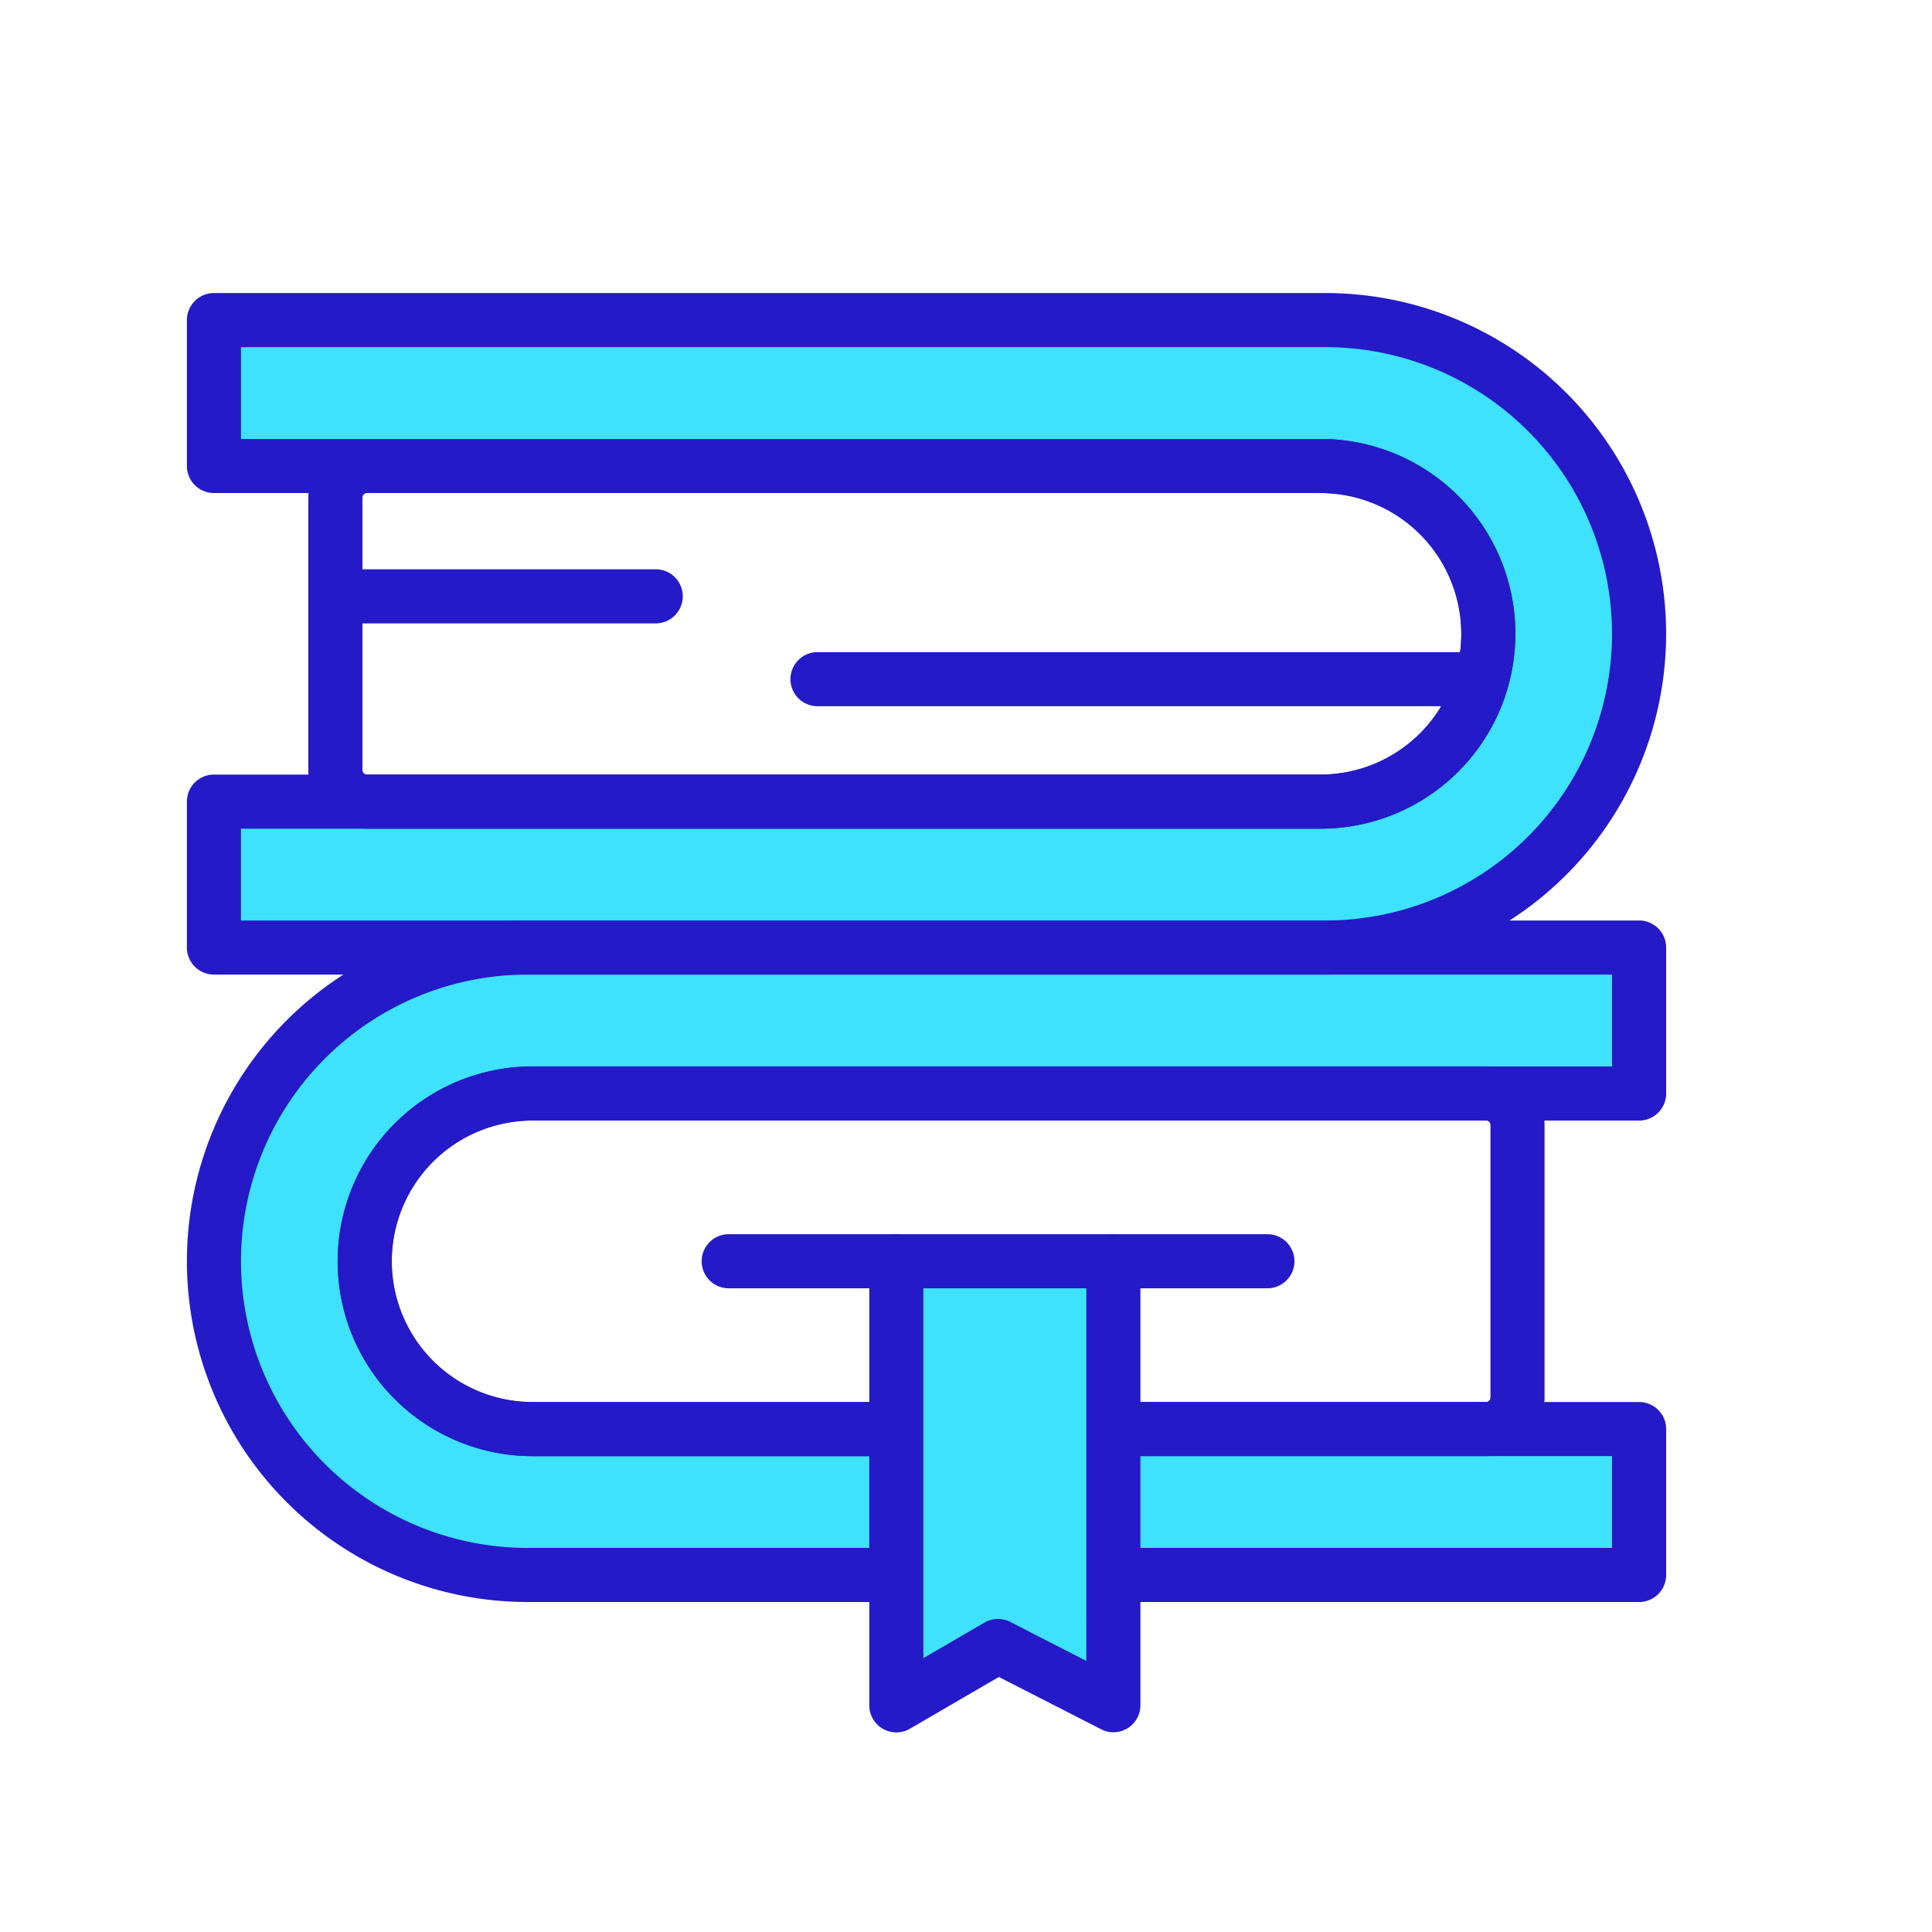 <svg xmlns="http://www.w3.org/2000/svg" viewBox="0 0 500 500" width="500" height="500" class="illustration"><g id="Layer_10" data-name="Layer 10"><path d="M57.47,101.55H339.61a60.12,60.12,0,0,1,60.12,60.12h0a60.12,60.12,0,0,1-60.12,60.11H62.37" fill="none" stroke="#3fe2fd" stroke-miterlimit="10" stroke-width="38"></path><path d="M420.84,406.68H135.29c-44.62,0-80.92-35.49-80.92-79.12s36.3-79.11,80.92-79.11h290.6v38H135.29c-23.66,0-42.92,18.44-42.92,41.11s19.26,41.12,42.92,41.12H420.84Z" fill="#3fe2fd"></path><rect x="231.85" y="332.52" width="26.44" height="99.42" fill="#3fe2fd"></rect><rect x="257.16" y="332.52" width="26.44" height="99.42" fill="#3fe2fd"></rect></g><g id="Layer_3" data-name="Layer 3"><path d="M341.75,214.46H95a15.22,15.22,0,0,1-15.2-15.2V128.79A15.22,15.22,0,0,1,95,113.6H341.75a50.43,50.43,0,0,1,0,100.86ZM95,127.6a1.2,1.2,0,0,0-1.2,1.19v70.47a1.2,1.2,0,0,0,1.2,1.2H341.75a36.43,36.43,0,0,0,0-72.86Z" fill="#251ac7"></path><path d="M343,252.22H55.37a7,7,0,0,1-7-7V207.46a7,7,0,0,1,7-7H341.75a36.43,36.43,0,0,0,0-72.86H55.37a7,7,0,0,1-7-7V82.84a7,7,0,0,1,7-7H343a88.19,88.19,0,1,1,0,176.38Zm-280.63-14H343a74.19,74.19,0,1,0,0-148.38H62.37V113.6H341.75a50.43,50.43,0,0,1,0,100.86H62.37Z" fill="#251ac7"></path><path d="M384.53,376.84H291.74a7,7,0,0,1,0-14h92.79a1.2,1.2,0,0,0,1.2-1.19V291.18a1.2,1.2,0,0,0-1.2-1.2H137.82a36.43,36.43,0,0,0,0,72.86h93.32a7,7,0,1,1,0,14H137.82a50.43,50.43,0,0,1,0-100.86H384.53a15.22,15.22,0,0,1,15.2,15.2v70.47A15.22,15.22,0,0,1,384.53,376.84Z" fill="#251ac7"></path><path d="M424.2,414.6H291.74a7,7,0,0,1,0-14H417.2V376.84H292.76a7,7,0,0,1,0-14H424.2a7,7,0,0,1,7,7V407.6A7,7,0,0,1,424.2,414.6Z" fill="#251ac7"></path><path d="M228.42,414.6H136.56a88.19,88.19,0,0,1,0-176.38H424.2a7,7,0,0,1,7,7V283a7,7,0,0,1-7,7H137.82a36.43,36.43,0,0,0,0,72.86h88.56a7,7,0,1,1,0,14H137.82a50.43,50.43,0,0,1,0-100.86H417.2V252.22H136.56a74.19,74.19,0,0,0,0,148.38h91.86a7,7,0,0,1,0,14Z" fill="#251ac7"></path><path d="M169.7,161.33H89a7,7,0,0,1,0-14H169.7a7,7,0,0,1,0,14Z" fill="#251ac7"></path><path d="M381.67,182.77H211.57a7,7,0,0,1,0-14h170.1a7,7,0,0,1,0,14Z" fill="#251ac7"></path><path d="M328,333.41H188.59a7,7,0,1,1,0-14H328a7,7,0,0,1,0,14Z" fill="#251ac7"></path><path d="M288.16,448.31a6.93,6.93,0,0,1-3.19-.78L258.5,434l-23,13.39a7,7,0,0,1-10.53-6V326.41a7,7,0,0,1,14,0V429.13l15.78-9.19a7,7,0,0,1,6.72-.18l19.67,10.09V326.41a7,7,0,0,1,14,0v114.9a7,7,0,0,1-7,7Z" fill="#251ac7"></path></g></svg>